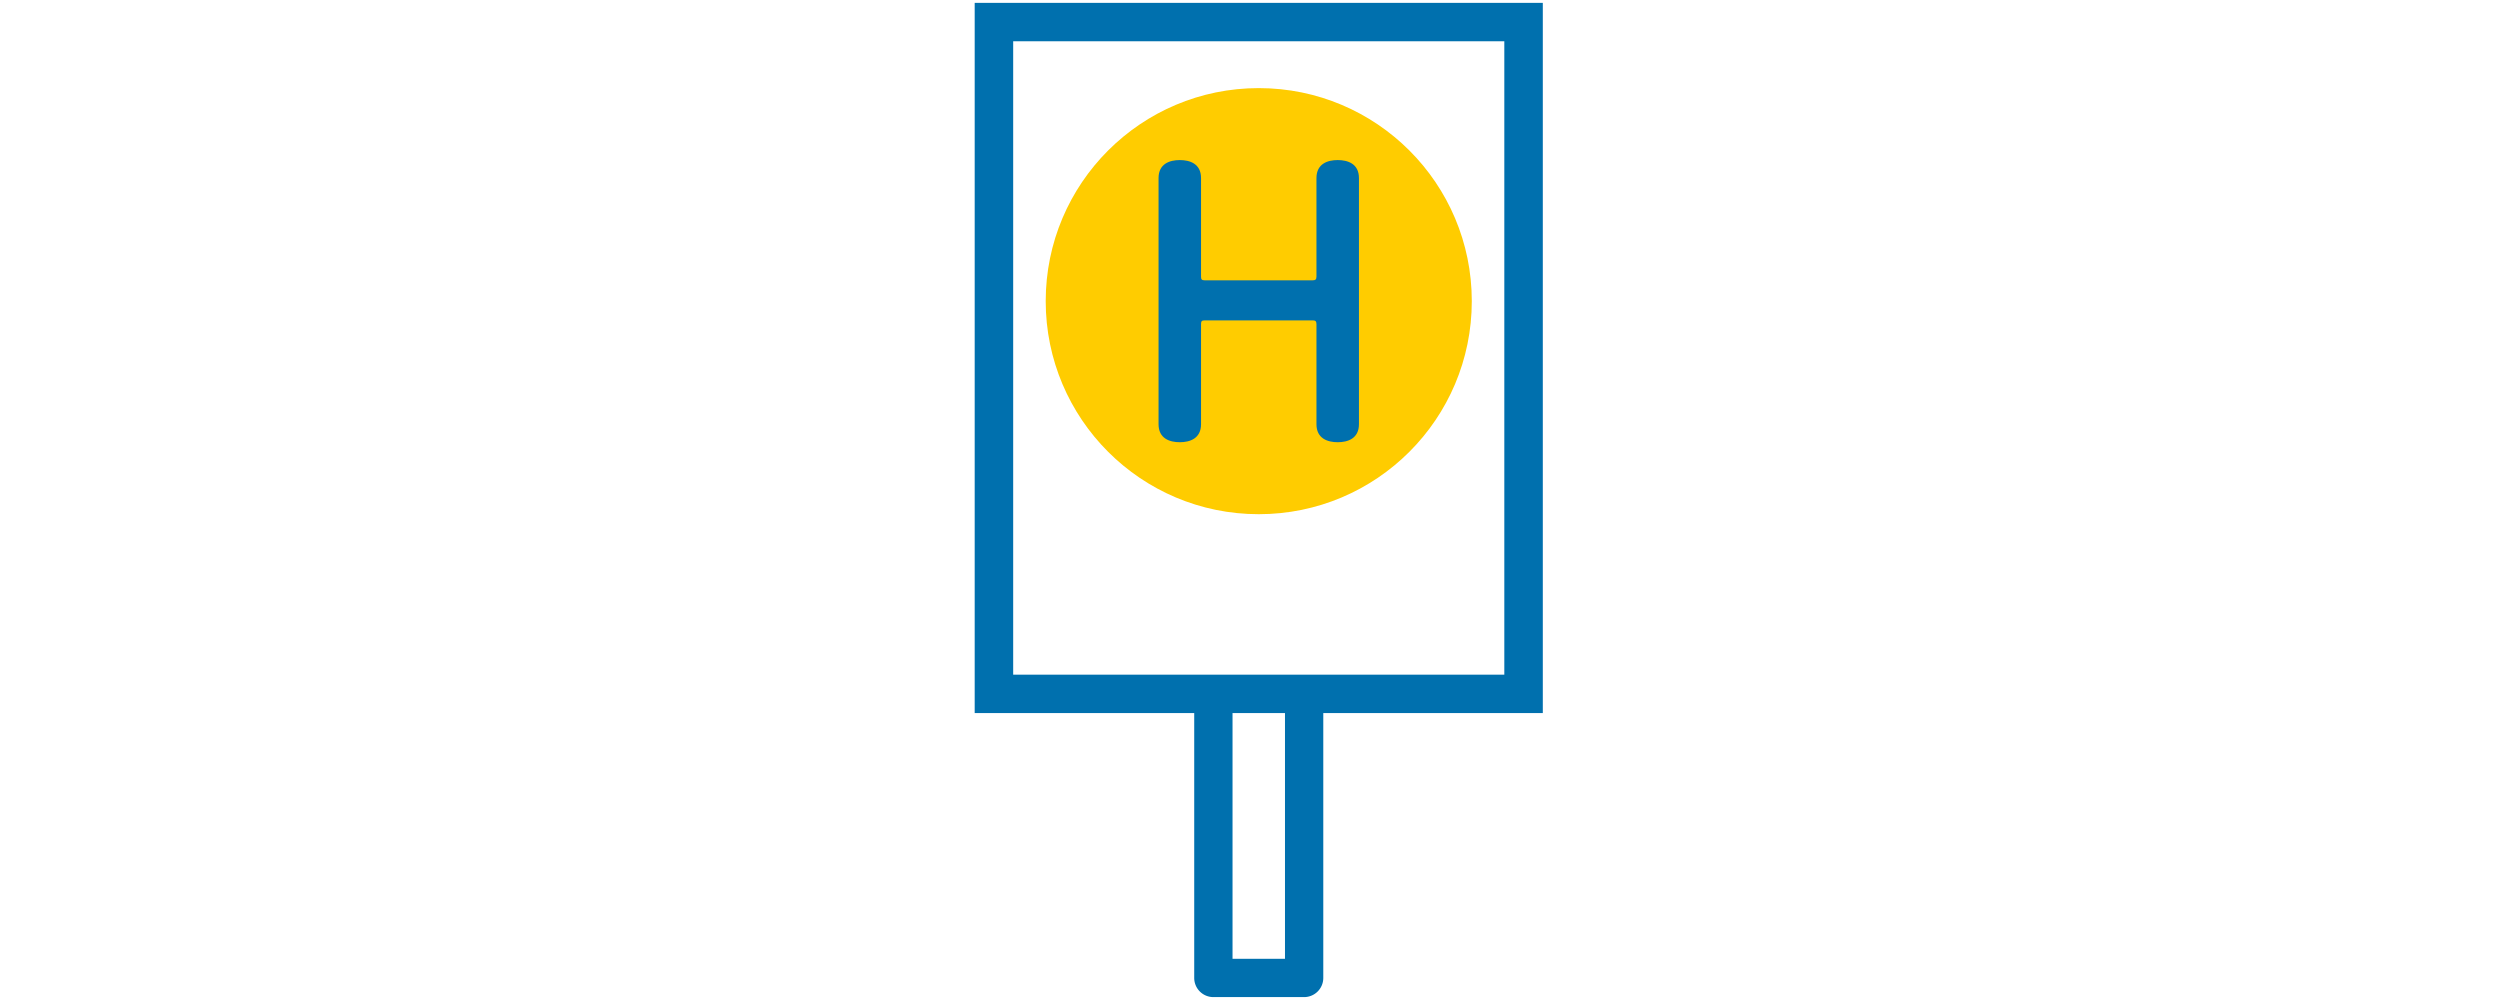 <svg xmlns="http://www.w3.org/2000/svg" viewBox="0 0 800 320"><path d="M0 0h800v320H0Z" fill="#fff" style="stroke-width:.8"/><path d="M493.699.924H311.9v227.248h70.25v84.772a6.132 6.132 0 0 0 6.136 6.127h29.029a6.136 6.136 0 0 0 6.136-6.127v-84.772h70.247zm-82.505 305.894H394.41v-78.646h16.784zm70.188-90.917H324.217V13.196h157.165z" fill="#0070ae" style="stroke-width:.637"/><circle cx="402.8" cy="96.369" fill="#fc0" style="stroke-width:.637" r="68.174"/><path d="M384.334 135.737c0 4.613-3.591 5.772-6.8 5.772-3.208 0-6.798-1.155-6.798-5.772V56.995c0-4.617 3.59-5.772 6.799-5.772 3.208 0 6.799 1.155 6.799 5.772v31.542c0 .9.254 1.16 1.154 1.16h34.624c.772 0 1.154-.26 1.154-1.155V56.995c0-4.617 3.591-5.772 6.8-5.772 3.208 0 6.798 1.155 6.798 5.772v78.742c0 4.613-3.59 5.772-6.799 5.772-3.204 0-6.799-1.155-6.799-5.772v-32.06c0-.9-.382-1.155-1.154-1.155h-34.624c-.9 0-1.154.255-1.154 1.155z" fill="#0070ae" style="stroke-width:.637"/></svg>